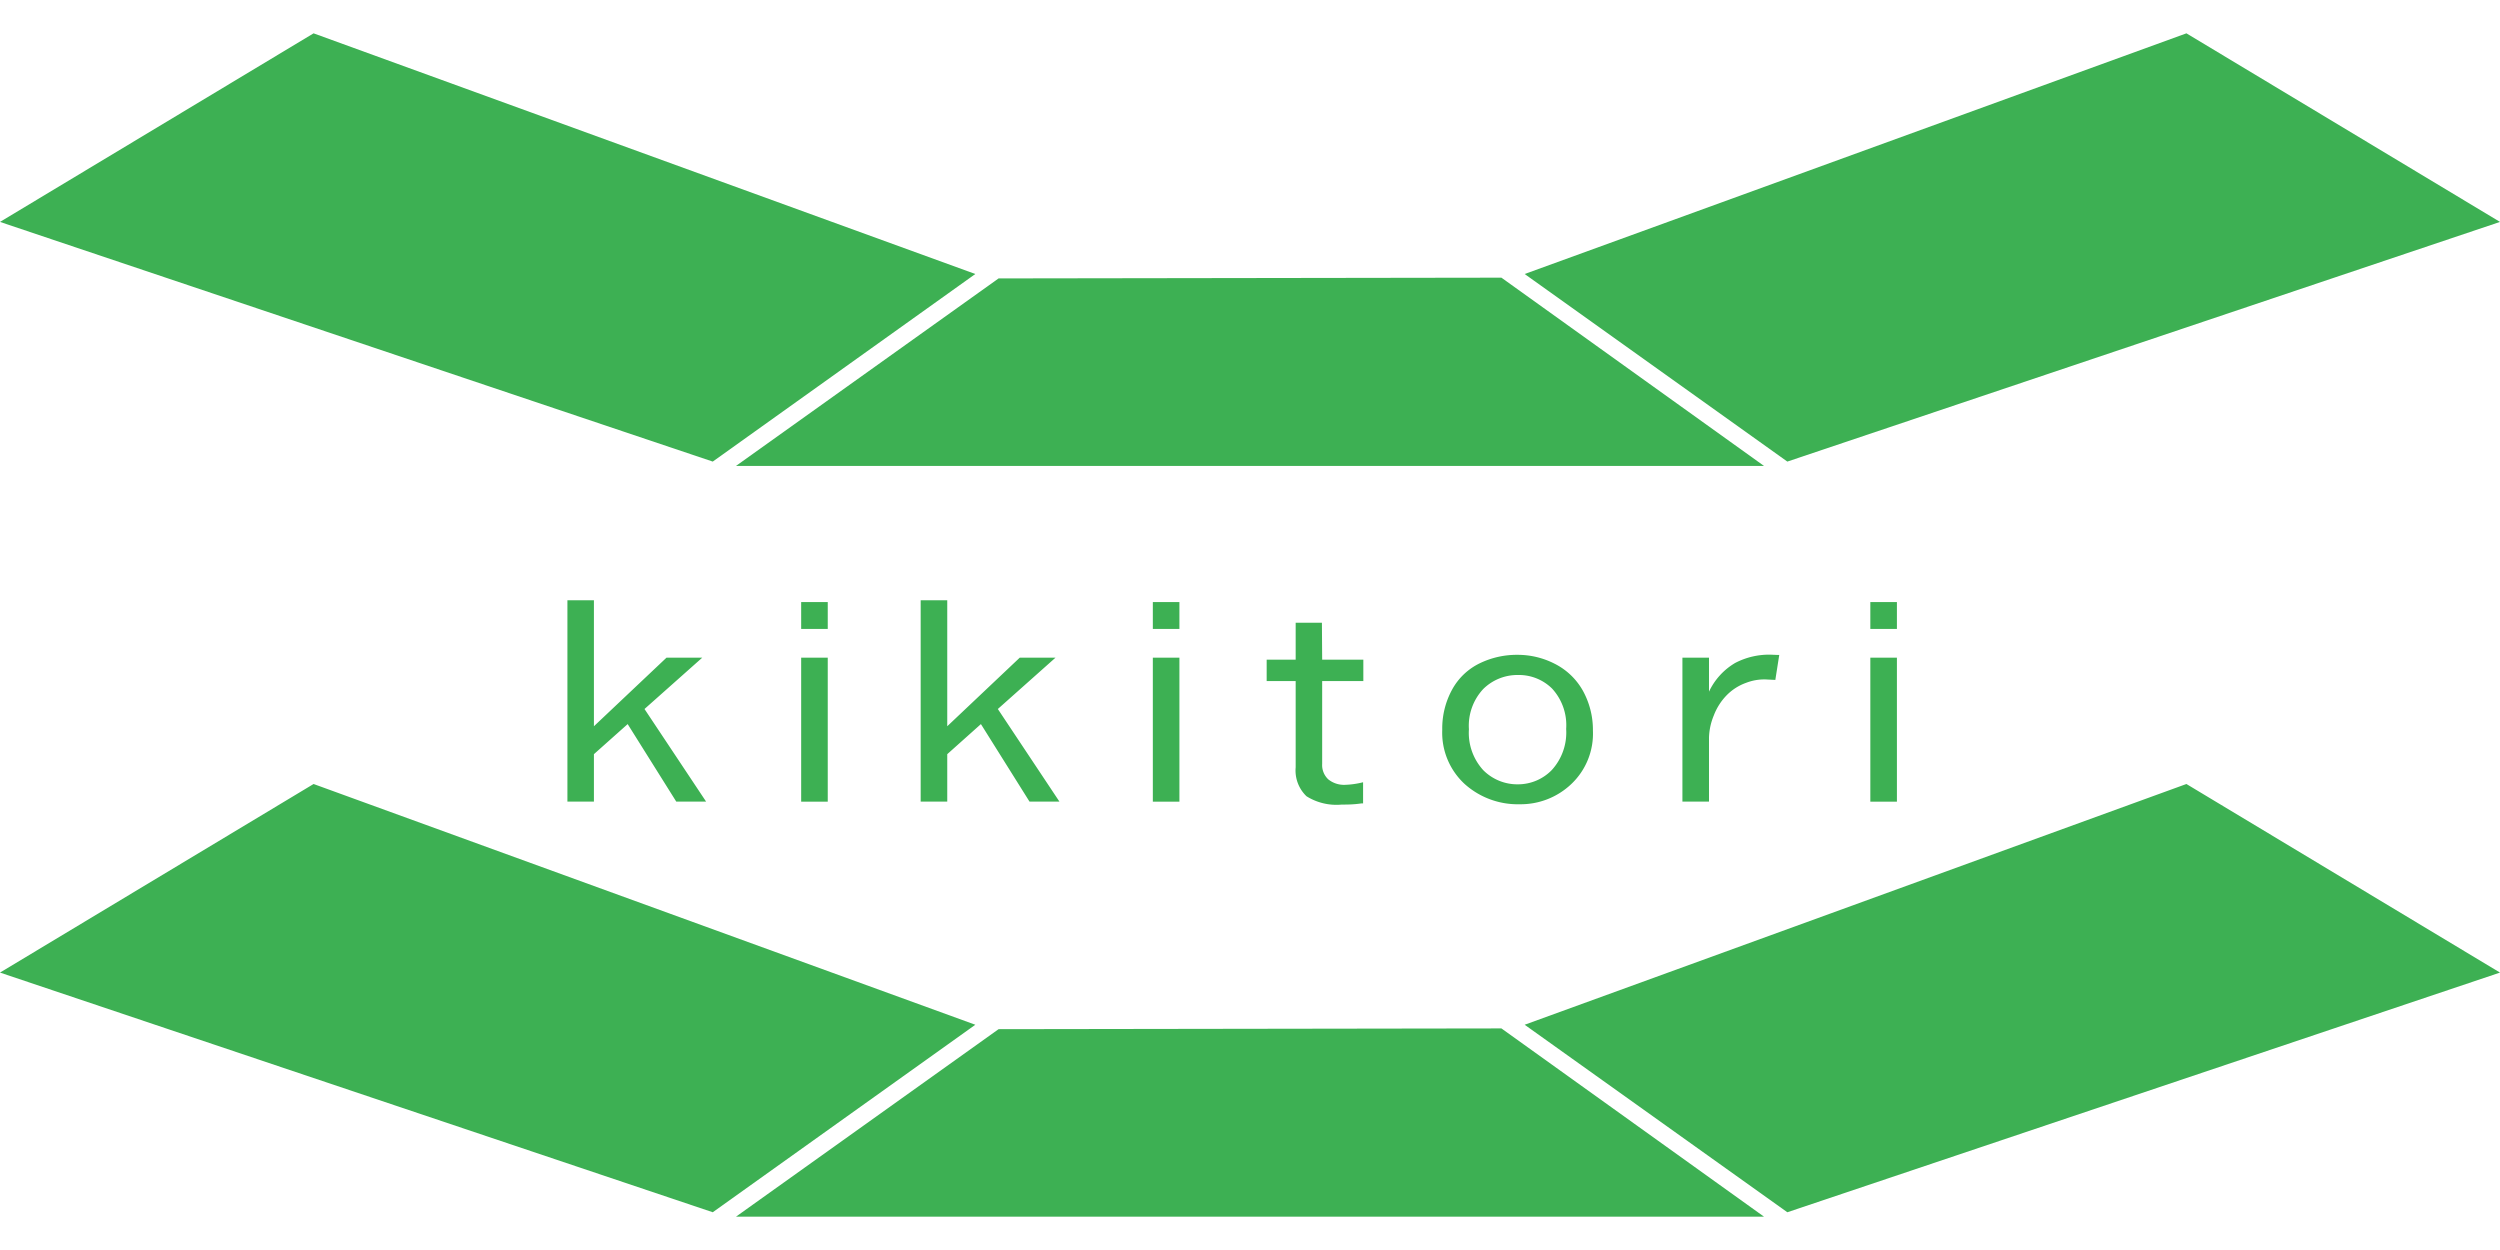 <svg class="h-full" xmlns="http://www.w3.org/2000/svg" viewBox="0 0 300 150">
  <path
    fill="#3db053"
    d="M119.83 33.41l-31.51 22.5h123.36l-31.51-22.59-60.34.09zM117.04 32.88L85.53 55.39 0 26.63 37.63 4l79.41 28.88zM262.37 4L300 26.63l-85.52 28.76-31.52-22.51L262.37 4zM119.83 123.5L88.32 146h123.36l-31.51-22.59-60.34.09zM117.04 122.97l-31.51 22.5L0 116.71l37.63-22.63 79.41 28.89zM262.37 94.08L300 116.71l-85.52 28.76-31.52-22.5 79.41-28.89zM84.27 78.92h-4.29l-8.71 8.23V72.03h-3.18v24.16h3.18V90.5l4.05-3.61 5.83 9.3h3.58l-7.39-11.11 6.93-6.16zM96.14 72.25h3.19v3.22h-3.19zM96.14 78.92h3.19V96.2h-3.19zM126.66 78.92h-4.29l-8.7 8.23V72.03h-3.19v24.16h3.19V90.5l4.04-3.61 5.83 9.3h3.59l-7.39-11.11 6.92-6.16zM138.34 72.25h3.19v3.22h-3.19zM138.34 78.92h3.19V96.2h-3.19zM158.63 74.73h-3.15v4.43H152v2.57h3.48v10.35a4.28 4.28 0 001.3 3.47 6.76 6.76 0 004.22 1c.63 0 1.42 0 2.36-.14h.21v-2.54l-.29.07a10 10 0 01-1.89.24 3 3 0 01-2-.66 2.35 2.35 0 01-.73-1.85v-9.94h4.94v-2.57h-4.94zM186.54 79.64a9.7 9.7 0 00-4.43-1.06 10.17 10.17 0 00-4.51 1 7.5 7.5 0 00-3.34 3.16 9.71 9.71 0 00-1.19 4.83 8.38 8.38 0 002.7 6.52 9.54 9.54 0 006.6 2.42 8.82 8.82 0 006.16-2.4 8.33 8.33 0 002.62-6.45 9.71 9.71 0 00-1.23-4.82 8 8 0 00-3.38-3.2zm1.4 7.83a6.68 6.68 0 01-1.73 4.94 5.66 5.66 0 01-4.08 1.71 5.77 5.77 0 01-4.13-1.69 6.63 6.63 0 01-1.73-4.92 6.46 6.46 0 011.72-4.83 5.84 5.84 0 014.19-1.68 5.65 5.65 0 014.08 1.64 6.49 6.49 0 011.68 4.83zM212.48 78.56a8.79 8.79 0 00-4.27 1 7.91 7.91 0 00-3.13 3.44v-4.08h-3.19v17.27h3.19v-7.7a7.48 7.48 0 01.57-2.62 7.09 7.09 0 011.58-2.47 6.17 6.17 0 012.3-1.46 6.07 6.07 0 012.31-.41l1.2.06.47-3h-.28zM224.44 72.25h3.19v3.22h-3.19zM224.44 78.92h3.19V96.2h-3.19z"
  ></path>
</svg>

